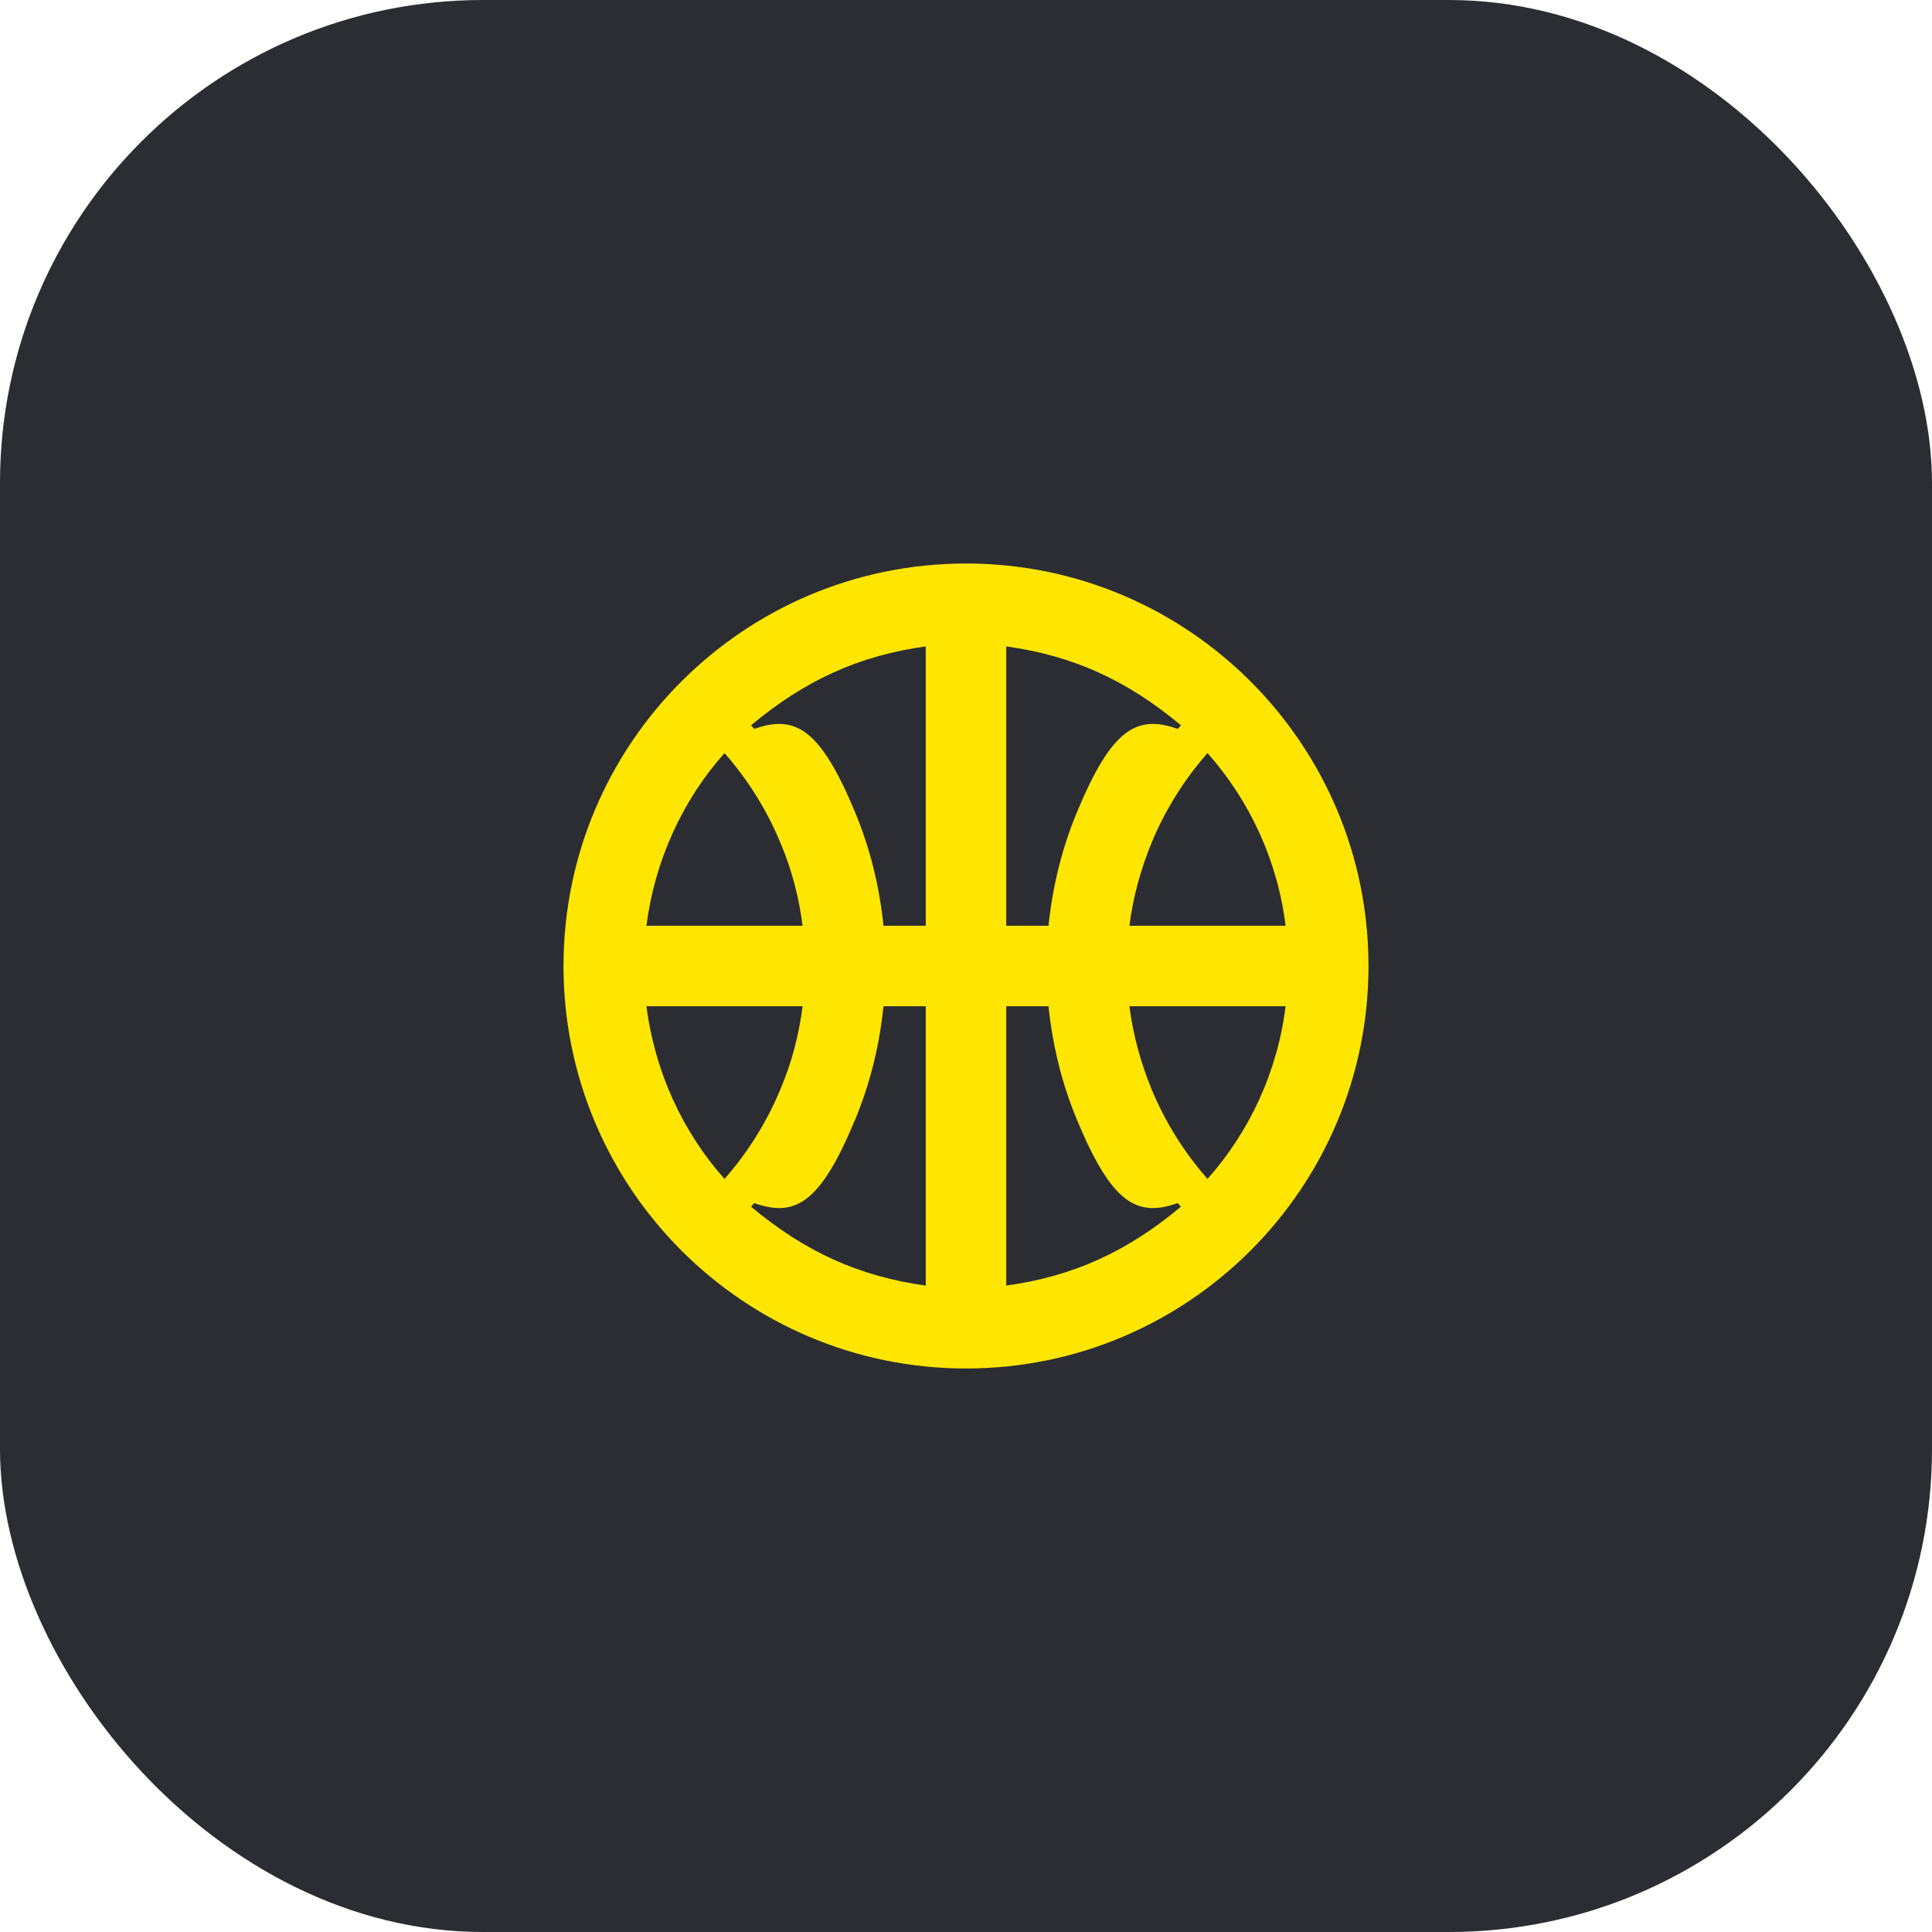 <svg width="48" height="48" viewBox="0 0 48 48" fill="none" xmlns="http://www.w3.org/2000/svg">
<rect width="48" height="48" rx="12" fill="#2B2D33"/>
<path d="M26.05 25C26.15 25.97 26.38 26.92 26.76 27.83C27.61 29.87 28.23 30.26 29.26 29.89L29.34 29.98C28 31.1 26.66 31.71 25 31.94V25H26.05ZM21.95 25H23V31.94C21.34 31.71 20 31.1 18.66 29.98L18.74 29.89C19.77 30.26 20.39 29.87 21.24 27.83C21.62 26.92 21.85 25.97 21.95 25ZM26.05 23H25V16.06C26.66 16.29 28 16.9 29.34 18.02L29.26 18.11C28.23 17.74 27.61 18.13 26.76 20.17C26.38 21.08 26.15 22.03 26.05 23ZM28.06 23C28.15 22.29 28.34 21.6 28.61 20.94C28.95 20.12 29.42 19.37 30 18.71C31.04 19.88 31.74 21.37 31.94 23H28.06ZM30 29.29C29.42 28.63 28.95 27.88 28.61 27.06C28.34 26.4 28.15 25.71 28.06 25H31.94C31.74 26.63 31.04 28.12 30 29.29ZM21.95 23C21.85 22.03 21.62 21.08 21.24 20.17C20.39 18.13 19.77 17.74 18.74 18.11L18.66 18.02C20 16.9 21.34 16.29 23 16.06V23H21.95ZM16.06 23C16.27 21.37 16.96 19.88 18 18.71C18.58 19.37 19.05 20.12 19.39 20.94C19.67 21.6 19.85 22.29 19.94 23H16.06ZM18 29.29C16.96 28.12 16.27 26.63 16.06 25H19.94C19.85 25.71 19.67 26.4 19.39 27.06C19.05 27.88 18.58 28.63 18 29.29ZM24 34C29.52 34 34 29.52 34 24C34 18.48 29.52 14 24 14C18.48 14 14 18.48 14 24C14 29.52 18.48 34 24 34Z" fill="#FEE600"/>
</svg>
